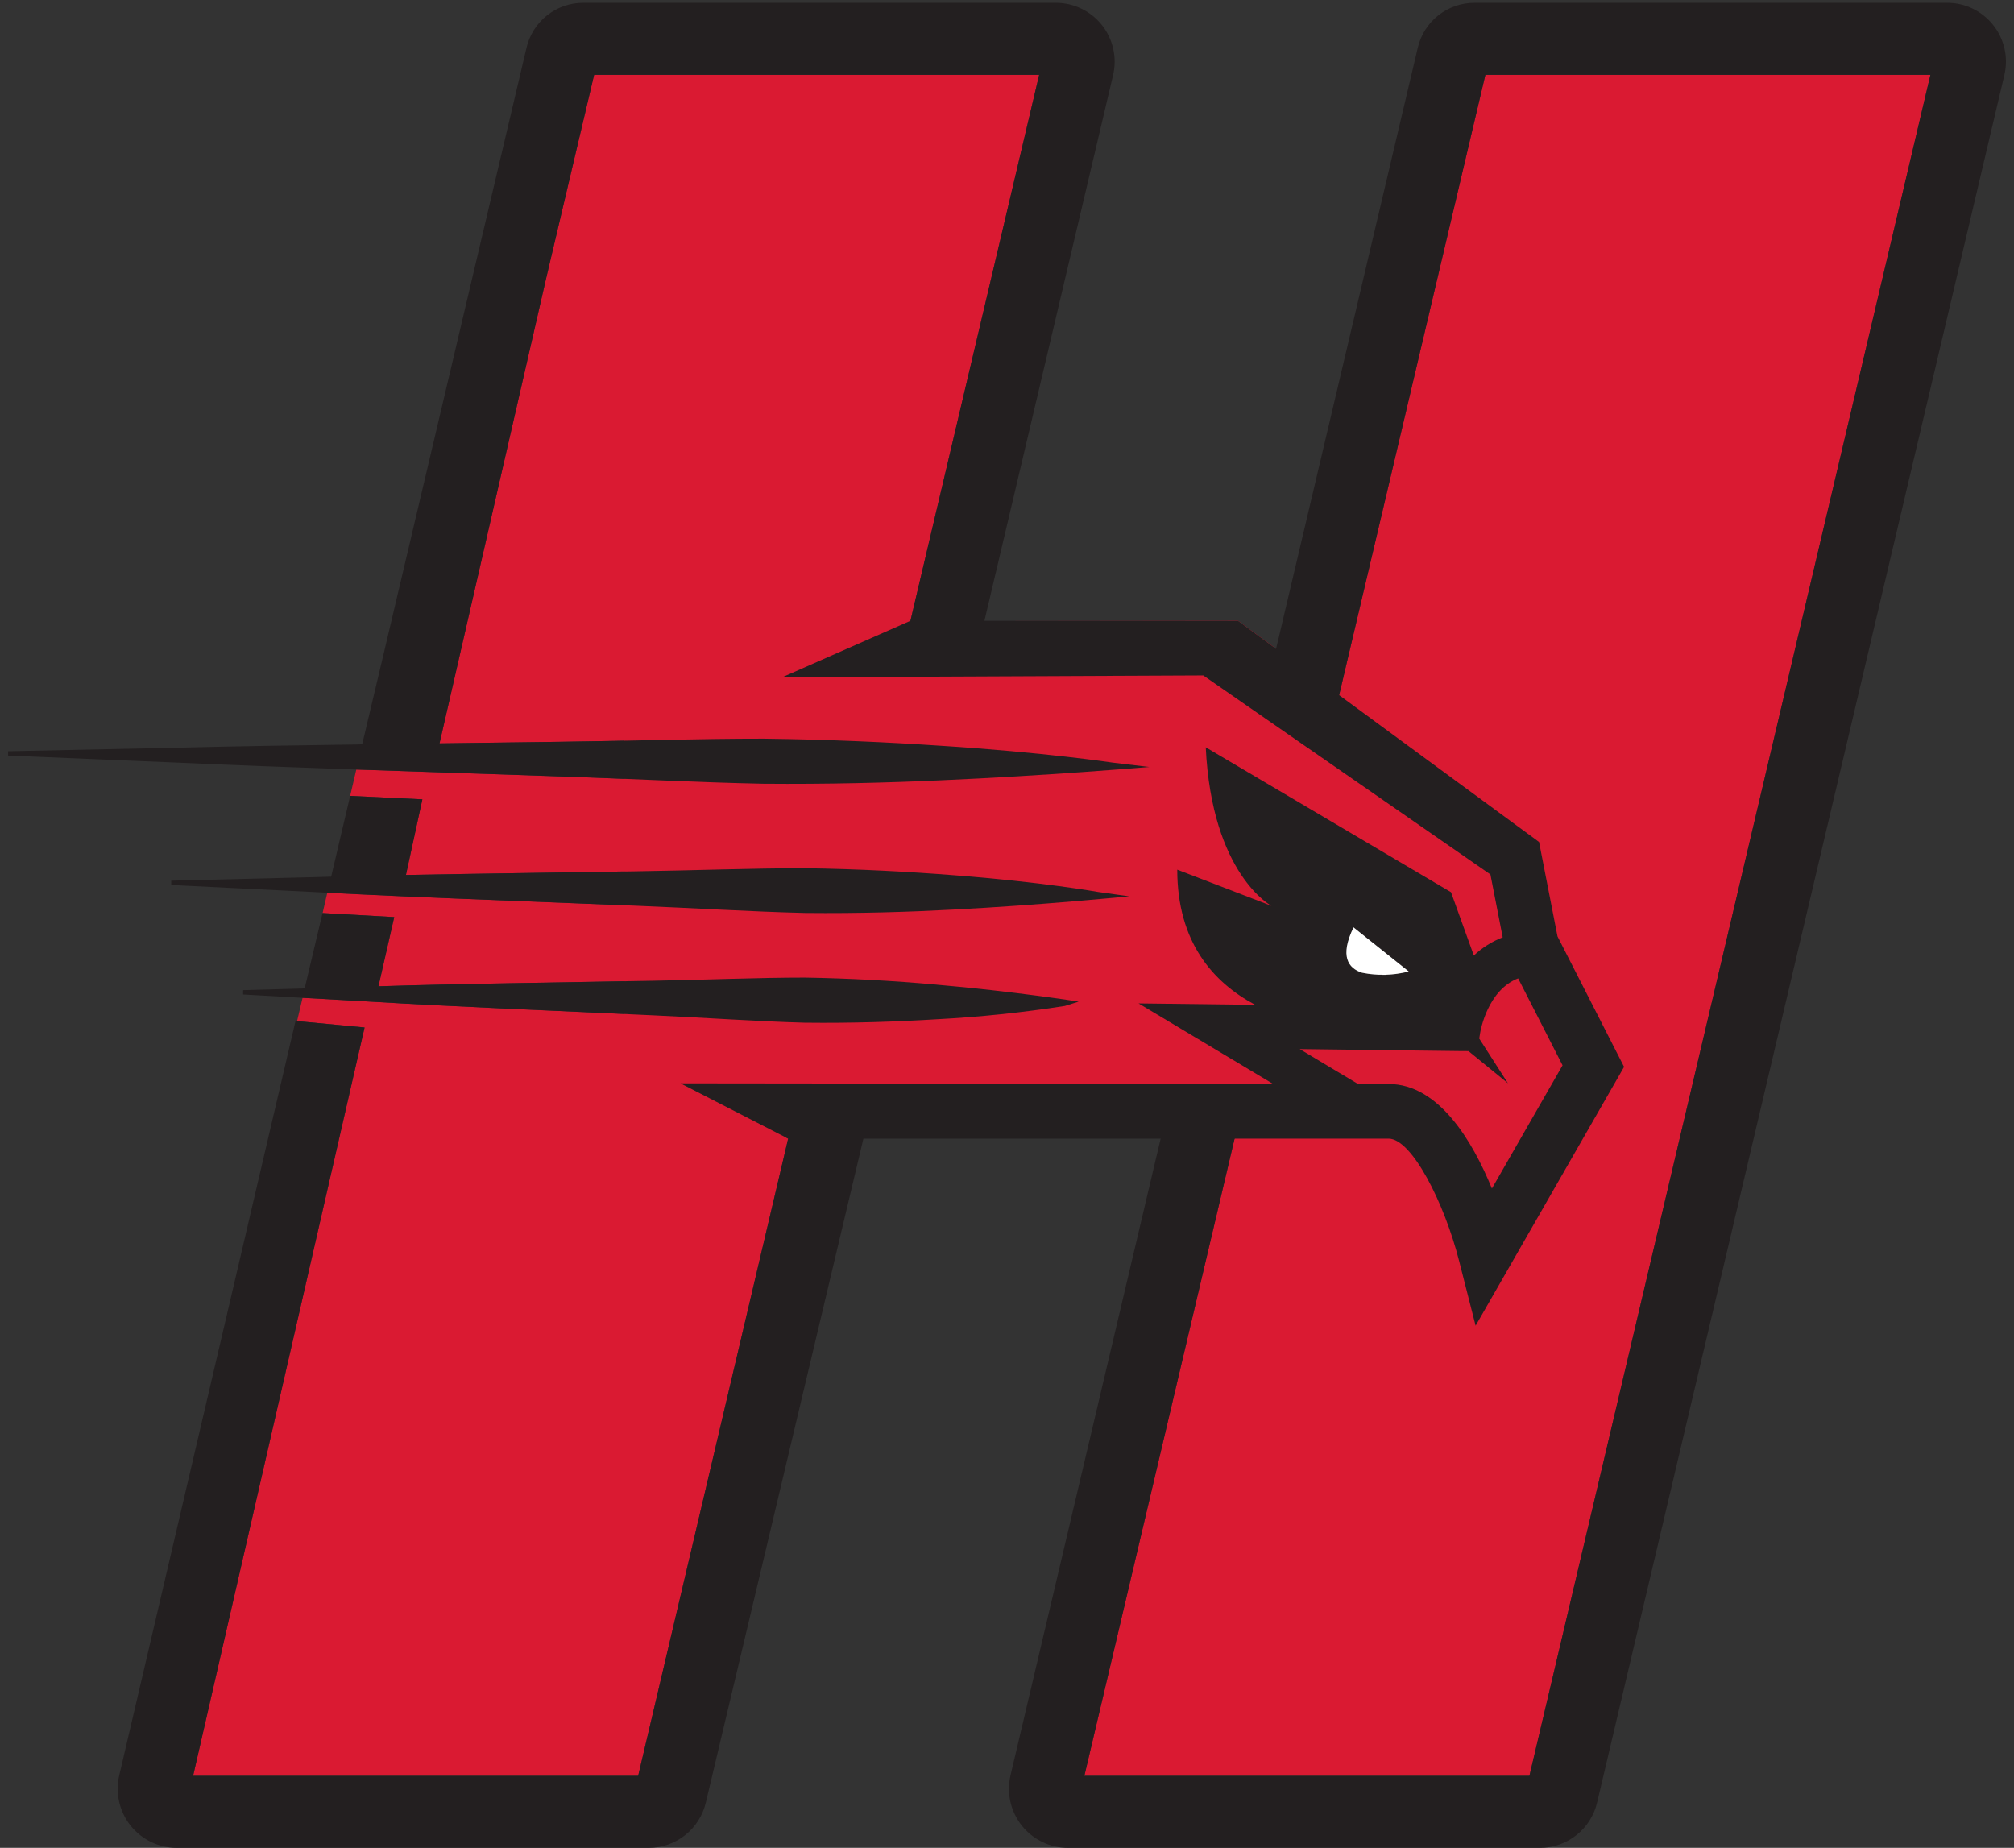 <svg width="194" height="178" viewBox="0 0 194 178" fill="none" xmlns="http://www.w3.org/2000/svg">
<rect x="0" y="0" width="194" height="178" fill="#333333" stroke="none"/>
<g clip-path="url(#clip0_3163_201871)">
<path d="M35.535 71.869L34.899 74.573L35.536 71.869H35.535ZM131.206 96.567C132.696 96.871 134.235 96.83 135.706 96.445C134.234 96.825 132.696 96.867 131.206 96.567" fill="#EE3124"/>
<path d="M143.08 7.205L128.993 66.959L119.249 59.8L87.609 59.84L87.701 59.8L100.101 7.205H57.229L52.613 26.785L42.333 71.611C46.167 71.563 50.083 71.511 54.002 71.457C56.055 71.432 58.107 71.392 60.148 71.351V75.027C58.088 74.94 56.028 74.862 53.968 74.792C47.28 74.558 34.324 74.128 34.322 74.128L33.728 76.671L40.684 77L39.1 84.285H39.115C45.569 84.163 52.842 84.071 60.151 83.95V87.2C52.668 86.894 45.225 86.618 38.658 86.331C36.139 86.22 31.532 85.992 31.529 85.992L31.077 87.953L37.977 88.34L36.459 95.007C43.075 94.791 51.523 94.676 60.159 94.521V97.671C51.376 97.271 42.784 96.914 36.119 96.506L29.146 96.114L28.616 98.358H28.631L35.124 98.972L18.6 171.064H61.471L75.92 109.683L75.593 109.515H118.958V109.683H118.921L104.451 171.064H147.323L185.952 7.205H143.08Z" fill="#DA1A32"/>
<path d="M124.695 87.957H135.703V96.119H124.695V87.957Z" fill="white"/>
<path d="M35.534 69.004L34.898 71.708L35.535 69.004H35.534Z" fill="#231F20"/>
<path d="M131.206 93.7C132.696 94.004 134.235 93.963 135.706 93.578C134.234 93.958 132.696 94 131.206 93.7" fill="#231F20"/>
<path d="M90.224 94.85C86.009 94.468 81.782 94.242 77.55 94.17C72.911 94.17 67.961 94.389 63.013 94.47C53.401 94.654 43.796 94.77 36.45 95.009L37.968 88.342L31.068 87.954L29.347 95.212L23.419 95.379V95.796L29.136 96.116L36.109 96.508C43.49 96.96 53.237 97.346 62.988 97.808C67.935 98.029 72.88 98.39 77.518 98.514C82.156 98.57 86.487 98.414 90.199 98.186C94.345 97.969 98.477 97.54 102.579 96.899L103.904 96.483C103.904 96.483 97.641 95.488 90.224 94.852V94.85ZM105.817 85.928C105.817 85.928 100.242 84.94 91.872 84.309C87.687 83.979 82.804 83.709 77.572 83.634C72.337 83.634 66.752 83.852 61.172 83.934C53.522 84.063 45.872 84.158 39.119 84.286H39.1L40.684 77L33.728 76.668L31.9 84.448C31.41 84.462 30.926 84.475 30.454 84.49L16.492 84.836V85.25L30.445 85.938L31.539 85.996C33.752 86.112 36.139 86.224 38.658 86.334C45.516 86.634 53.327 86.921 61.141 87.244C66.723 87.463 72.303 87.821 77.541 87.944C82.775 88 87.662 87.844 91.852 87.618C100.231 87.192 108.775 86.341 108.775 86.341L105.817 85.928Z" fill="#231F20"/>
<path d="M147.323 171.065H104.451L118.921 109.683H133.758C135.998 109.683 139.129 115.865 140.558 121.492L142.14 127.703L156.44 102.768L150.026 90.2L148.25 81.107L128.993 66.96L143.08 7.206H185.951L147.323 171.065ZM140.507 101.245L141.454 101.251L145.254 104.351L142.488 100.041L142.58 99.477C142.612 99.283 143.298 95.367 146.236 94.244L150.514 102.62L143.709 114.488C141.831 109.897 138.58 104.419 133.76 104.419H130.812L125.193 101.055L140.507 101.245ZM130.38 89.33L135.703 93.58C134.232 93.965 132.693 94.006 131.203 93.702C129.849 93.267 129.037 92.102 130.378 89.33H130.38ZM192 2.42C191.471 1.748 190.796 1.205 190.026 0.833C189.257 0.46 188.412 0.268 187.557 0.27H142.039C140.772 0.266 139.54 0.693 138.547 1.479C137.553 2.266 136.855 3.367 136.568 4.601L122.919 62.5L119.249 59.8H94.827L107.219 7.236C107.415 6.404 107.42 5.538 107.234 4.704C107.048 3.869 106.676 3.088 106.145 2.418C105.614 1.748 104.938 1.206 104.169 0.835C103.399 0.463 102.555 0.27 101.7 0.27H56.187C54.92 0.266 53.689 0.693 52.695 1.48C51.702 2.266 51.004 3.367 50.717 4.601L36.963 62.947L34.888 71.7L34.323 71.707H34.886C28.486 71.793 22.515 71.887 17.413 72.017L0.78 72.366V72.783L17.402 73.476C22.359 73.704 28.139 73.916 34.331 74.128C40.596 74.343 47.284 74.558 53.972 74.791C60.622 75.012 67.272 75.373 73.504 75.497C79.739 75.553 85.561 75.397 90.553 75.169C100.533 74.74 110.712 73.883 110.712 73.883L107.198 73.466C107.198 73.466 100.557 72.466 90.586 71.835C85.6 71.502 79.786 71.228 73.548 71.155C67.312 71.15 60.659 71.374 54.006 71.455C50.088 71.511 46.172 71.56 42.338 71.609L52.612 26.786L57.228 7.206H100.1L87.7 59.8L75.33 65.247L115.905 65.065L143.566 84.236L144.748 90.291C143.717 90.69 142.773 91.285 141.969 92.044L139.769 85.944L116.145 71.987C116.731 84.245 122.472 87.258 122.472 87.258L113.4 83.774C113.4 90.742 116.841 94.629 120.909 96.793L109.673 96.655L122.645 104.42L65.545 104.355L75.921 109.683L61.472 171.065H18.6L35.113 98.978L28.62 98.363L28.468 98.347L11.488 171.008C11.291 171.843 11.286 172.711 11.473 173.549C11.659 174.386 12.032 175.17 12.565 175.842C13.097 176.515 13.775 177.058 14.547 177.432C15.319 177.806 16.165 178 17.023 178H62.467C63.747 178.004 64.991 177.573 65.995 176.779C66.999 175.984 67.703 174.872 67.993 173.625L83.169 109.683H111.8L97.34 171.008C97.143 171.843 97.137 172.711 97.323 173.549C97.509 174.386 97.883 175.171 98.415 175.843C98.947 176.516 99.625 177.059 100.397 177.433C101.169 177.806 102.016 178 102.874 178H148.319C149.599 178.004 150.843 177.573 151.847 176.778C152.85 175.984 153.555 174.872 153.845 173.625L193.07 7.238C193.269 6.406 193.276 5.54 193.09 4.706C192.905 3.871 192.532 3.089 192 2.42" fill="#231F20"/>
</g>
<defs>
<clipPath id="clip0_3163_201871">
<rect width="194" height="178" fill="white"/>
</clipPath>
</defs>
</svg>
